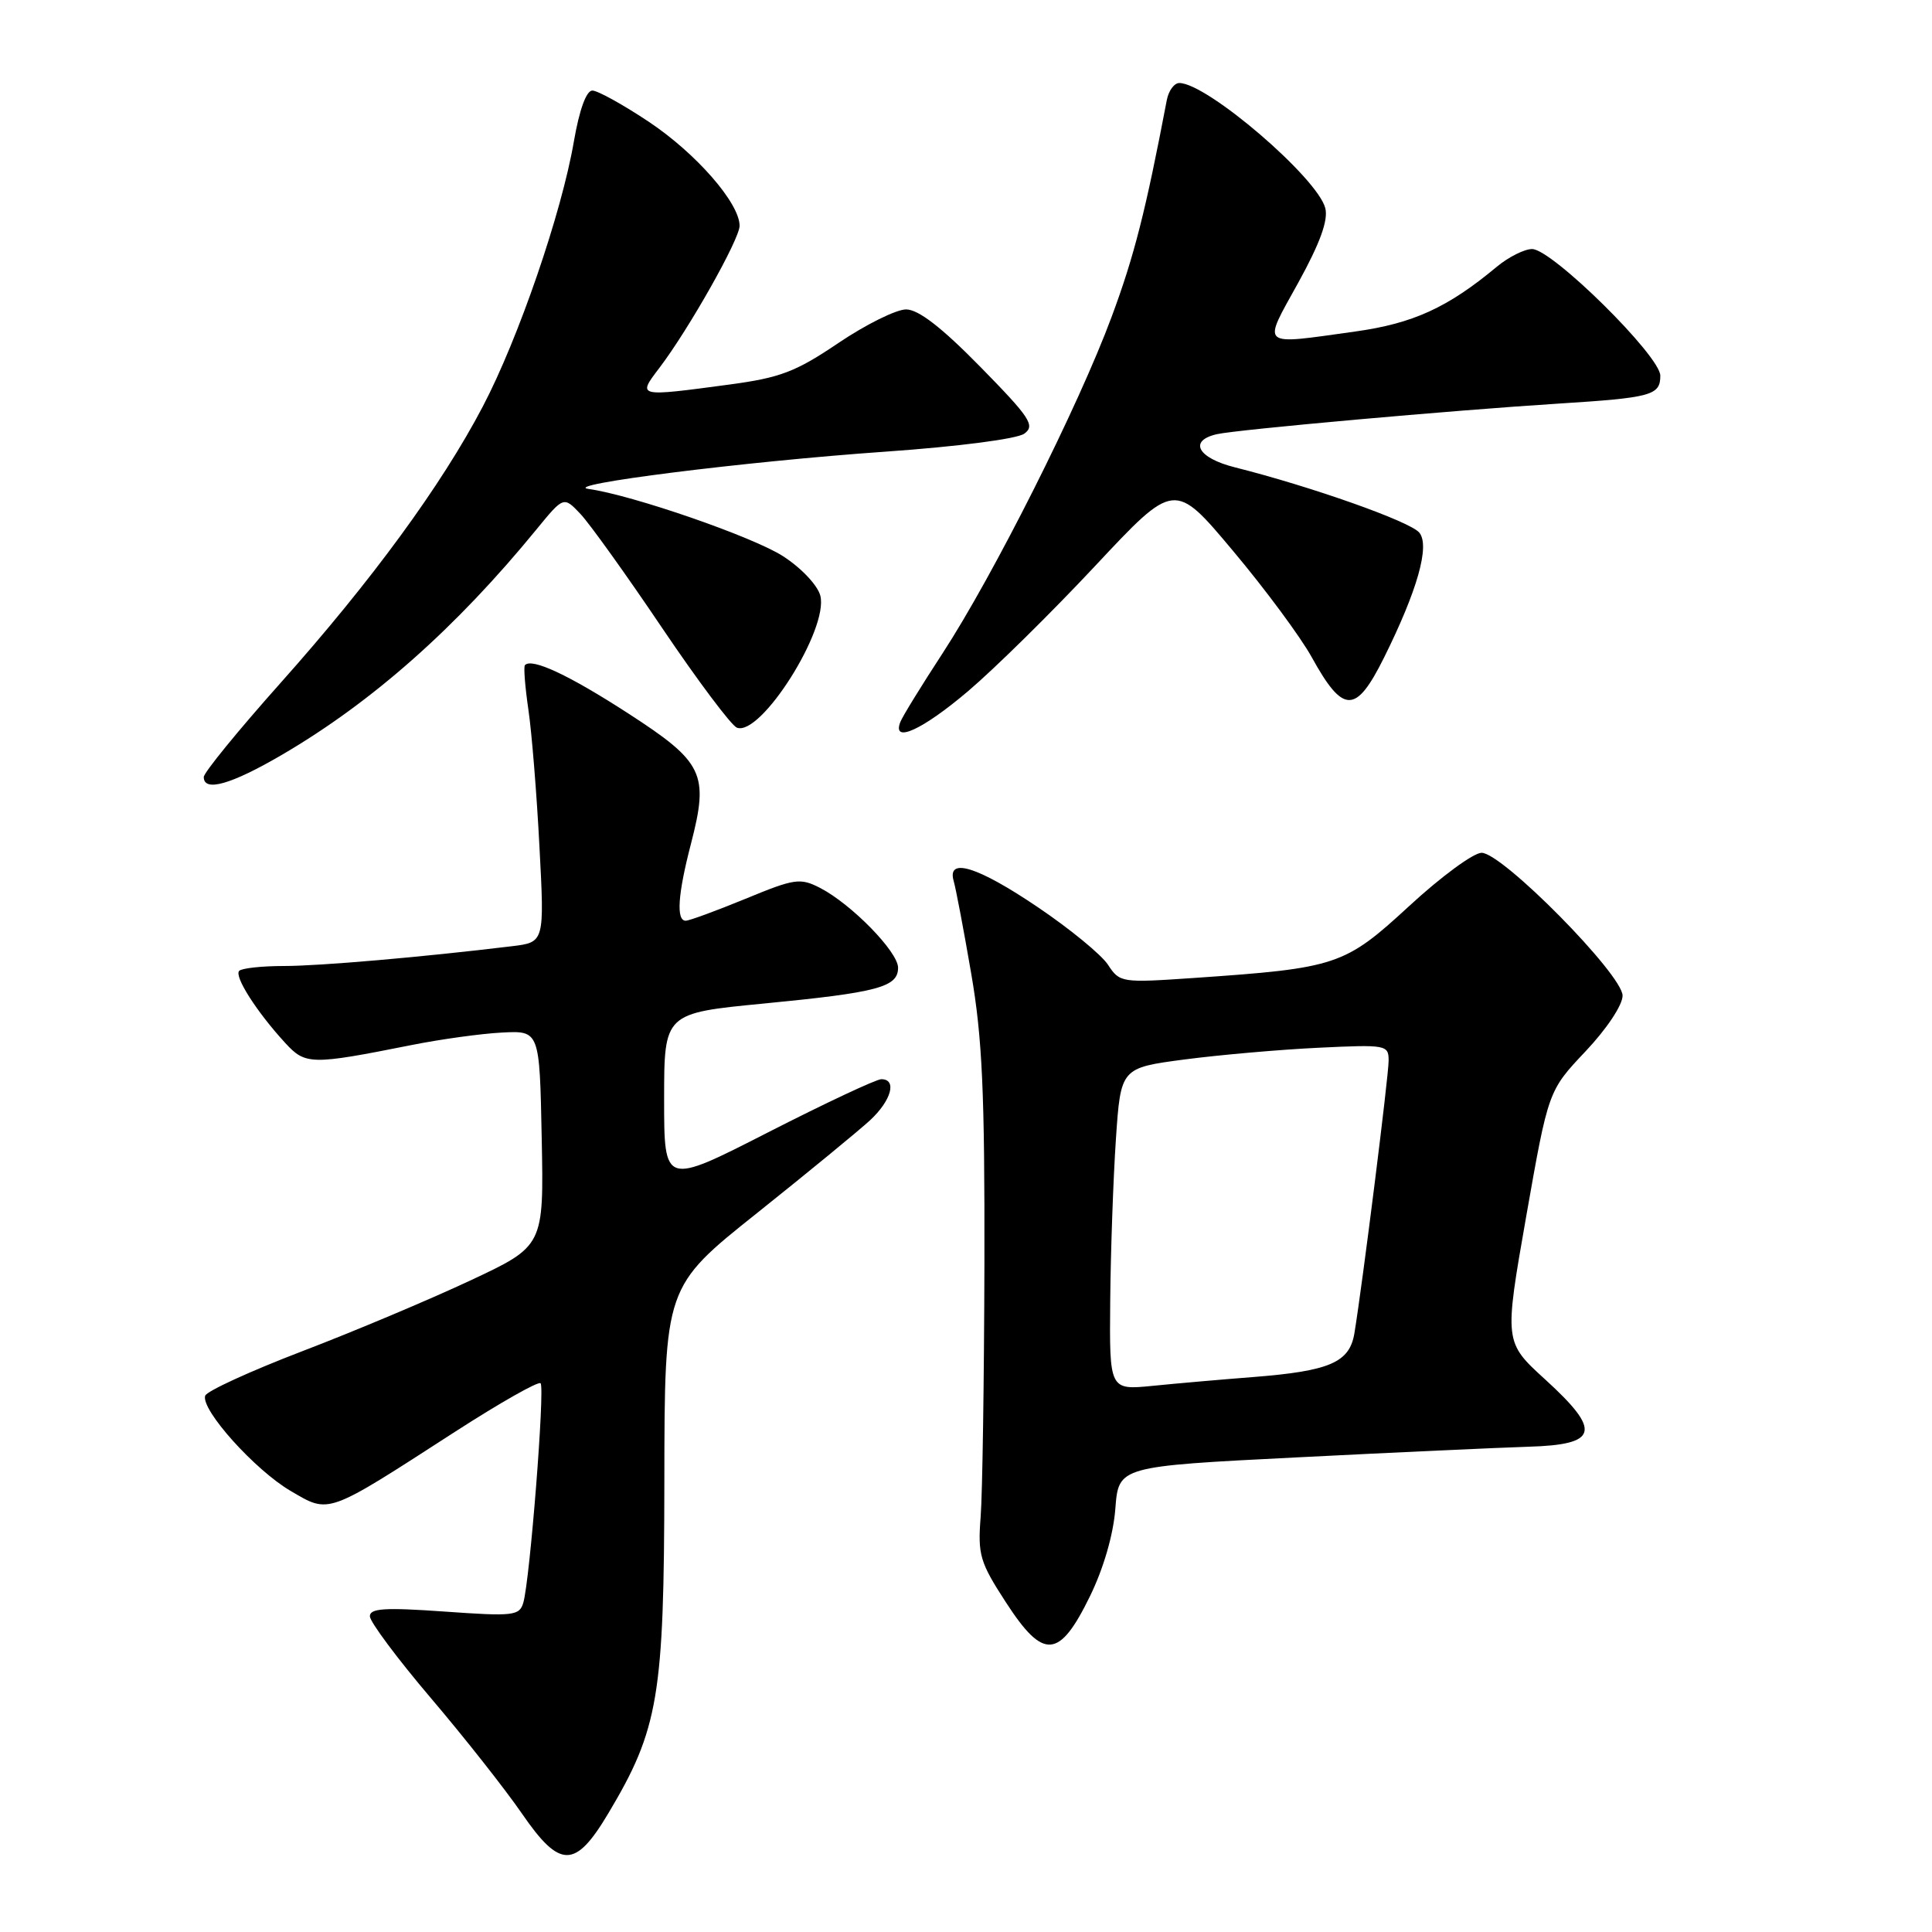 <?xml version="1.0" encoding="UTF-8" standalone="no"?>
<!DOCTYPE svg PUBLIC "-//W3C//DTD SVG 1.1//EN" "http://www.w3.org/Graphics/SVG/1.1/DTD/svg11.dtd" >
<svg xmlns="http://www.w3.org/2000/svg" xmlns:xlink="http://www.w3.org/1999/xlink" version="1.1" viewBox="0 0 256 256">
 <g >
 <path fill="currentColor"
d=" M 80.58 240.32 C 87.27 229.12 88.00 224.79 88.03 196.23 C 88.06 170.50 88.06 170.50 100.32 160.73 C 107.06 155.35 113.79 149.82 115.29 148.44 C 118.11 145.82 118.89 143.00 116.78 143.00 C 116.11 143.00 109.36 146.17 101.78 150.04 C 88.00 157.08 88.00 157.08 88.00 145.67 C 88.00 134.25 88.00 134.25 101.25 132.97 C 116.31 131.51 119.00 130.80 119.00 128.23 C 119.00 126.12 112.81 119.79 108.66 117.65 C 106.02 116.30 105.30 116.40 98.77 119.10 C 94.89 120.69 91.34 122.00 90.86 122.00 C 89.58 122.00 89.81 118.51 91.56 111.79 C 93.96 102.51 93.23 101.00 83.24 94.53 C 75.39 89.45 70.48 87.15 69.56 88.13 C 69.36 88.33 69.57 90.97 70.01 94.00 C 70.46 97.03 71.12 105.21 71.48 112.18 C 72.15 124.86 72.15 124.86 67.82 125.38 C 55.95 126.82 42.37 128.00 37.63 128.00 C 34.72 128.00 32.05 128.29 31.70 128.64 C 30.99 129.34 33.99 134.05 37.77 138.17 C 40.47 141.12 41.19 141.13 54.50 138.48 C 58.35 137.71 63.75 136.96 66.50 136.82 C 71.50 136.56 71.50 136.56 71.78 150.84 C 72.06 165.11 72.06 165.11 62.28 169.69 C 56.90 172.21 46.89 176.43 40.03 179.05 C 33.17 181.68 27.39 184.33 27.19 184.94 C 26.58 186.77 33.77 194.78 38.50 197.55 C 43.70 200.60 43.15 200.79 60.29 189.72 C 66.23 185.89 71.33 182.99 71.63 183.29 C 72.22 183.89 70.22 209.36 69.34 212.37 C 68.83 214.10 68.03 214.19 58.89 213.54 C 50.97 212.98 49.00 213.11 49.01 214.17 C 49.02 214.90 52.65 219.78 57.09 225.00 C 61.53 230.22 66.96 237.11 69.16 240.31 C 74.20 247.63 76.21 247.64 80.58 240.32 Z  M 144.43 211.50 C 146.23 207.82 147.53 203.33 147.79 199.90 C 148.22 194.30 148.22 194.30 171.86 193.11 C 184.86 192.45 198.65 191.82 202.49 191.70 C 211.82 191.43 212.27 189.65 204.75 182.79 C 199.31 177.83 199.31 177.83 202.23 161.18 C 205.16 144.53 205.16 144.53 210.08 139.32 C 212.89 136.35 215.00 133.18 215.00 131.93 C 215.00 129.14 199.07 113.00 196.32 113.00 C 195.25 113.00 190.93 116.17 186.73 120.05 C 178.15 127.95 177.17 128.28 158.13 129.59 C 148.60 130.24 148.37 130.21 146.81 127.83 C 145.94 126.50 141.76 123.07 137.52 120.21 C 129.54 114.81 125.44 113.54 126.37 116.75 C 126.65 117.71 127.70 123.22 128.69 129.00 C 130.16 137.51 130.49 144.80 130.44 167.50 C 130.40 182.90 130.18 197.97 129.94 201.00 C 129.55 206.02 129.84 207.01 133.29 212.32 C 138.26 219.99 140.36 219.84 144.43 211.50 Z  M 37.37 100.01 C 49.34 93.01 60.43 83.19 71.11 70.12 C 74.69 65.75 74.69 65.75 76.93 68.12 C 78.16 69.43 83.02 76.21 87.73 83.20 C 92.44 90.18 96.90 96.13 97.64 96.42 C 100.79 97.63 109.81 83.38 108.70 78.94 C 108.35 77.57 106.21 75.29 103.79 73.72 C 99.82 71.14 83.79 65.60 78.00 64.79 C 74.10 64.25 98.69 61.15 117.29 59.85 C 126.98 59.17 134.77 58.16 135.73 57.46 C 137.19 56.39 136.51 55.35 129.91 48.62 C 124.76 43.37 121.69 41.00 120.06 41.00 C 118.76 41.00 114.72 43.00 111.09 45.45 C 105.44 49.27 103.38 50.05 96.68 50.95 C 84.39 52.60 84.43 52.61 87.37 48.75 C 91.26 43.64 98.00 31.70 98.00 29.92 C 98.00 26.92 92.25 20.33 85.99 16.15 C 82.57 13.87 79.19 12.00 78.49 12.00 C 77.69 12.00 76.77 14.53 76.04 18.75 C 74.41 28.23 68.70 44.86 63.97 53.87 C 58.50 64.31 49.26 76.94 37.16 90.51 C 31.57 96.78 27.00 102.38 27.00 102.96 C 27.00 104.98 30.61 103.96 37.37 100.01 Z  M 128.28 91.58 C 131.79 88.60 139.38 81.12 145.15 74.95 C 155.63 63.75 155.63 63.75 163.37 72.98 C 167.63 78.05 172.33 84.40 173.81 87.08 C 177.98 94.63 179.65 94.64 183.37 87.18 C 187.82 78.23 189.50 72.30 188.06 70.57 C 186.84 69.10 173.81 64.49 163.65 61.93 C 158.69 60.69 157.44 58.39 161.25 57.53 C 163.95 56.92 192.53 54.36 206.50 53.48 C 218.87 52.70 220.00 52.38 220.00 49.78 C 220.00 47.17 205.65 33.00 203.01 33.00 C 201.99 33.00 199.88 34.06 198.33 35.35 C 191.82 40.77 187.24 42.86 179.56 43.93 C 166.77 45.71 167.24 46.11 172.03 37.45 C 174.91 32.22 176.01 29.20 175.61 27.59 C 174.60 23.58 159.96 11.02 156.27 11.00 C 155.59 11.00 154.85 12.01 154.61 13.25 C 151.80 27.99 150.29 33.93 147.29 42.00 C 142.92 53.79 131.63 76.24 124.88 86.59 C 122.08 90.88 119.56 94.97 119.29 95.69 C 118.19 98.56 122.22 96.72 128.28 91.58 Z  M 147.11 172.35 C 147.17 165.83 147.51 156.22 147.86 151.00 C 148.50 141.50 148.50 141.50 157.00 140.38 C 161.68 139.77 169.66 139.07 174.75 138.83 C 183.69 138.40 184.00 138.46 184.00 140.54 C 184.00 142.59 180.55 170.06 179.47 176.64 C 178.83 180.54 176.22 181.67 166.00 182.47 C 161.88 182.79 155.91 183.31 152.75 183.63 C 147.00 184.20 147.00 184.20 147.11 172.35 Z "/>
</g>
</svg>